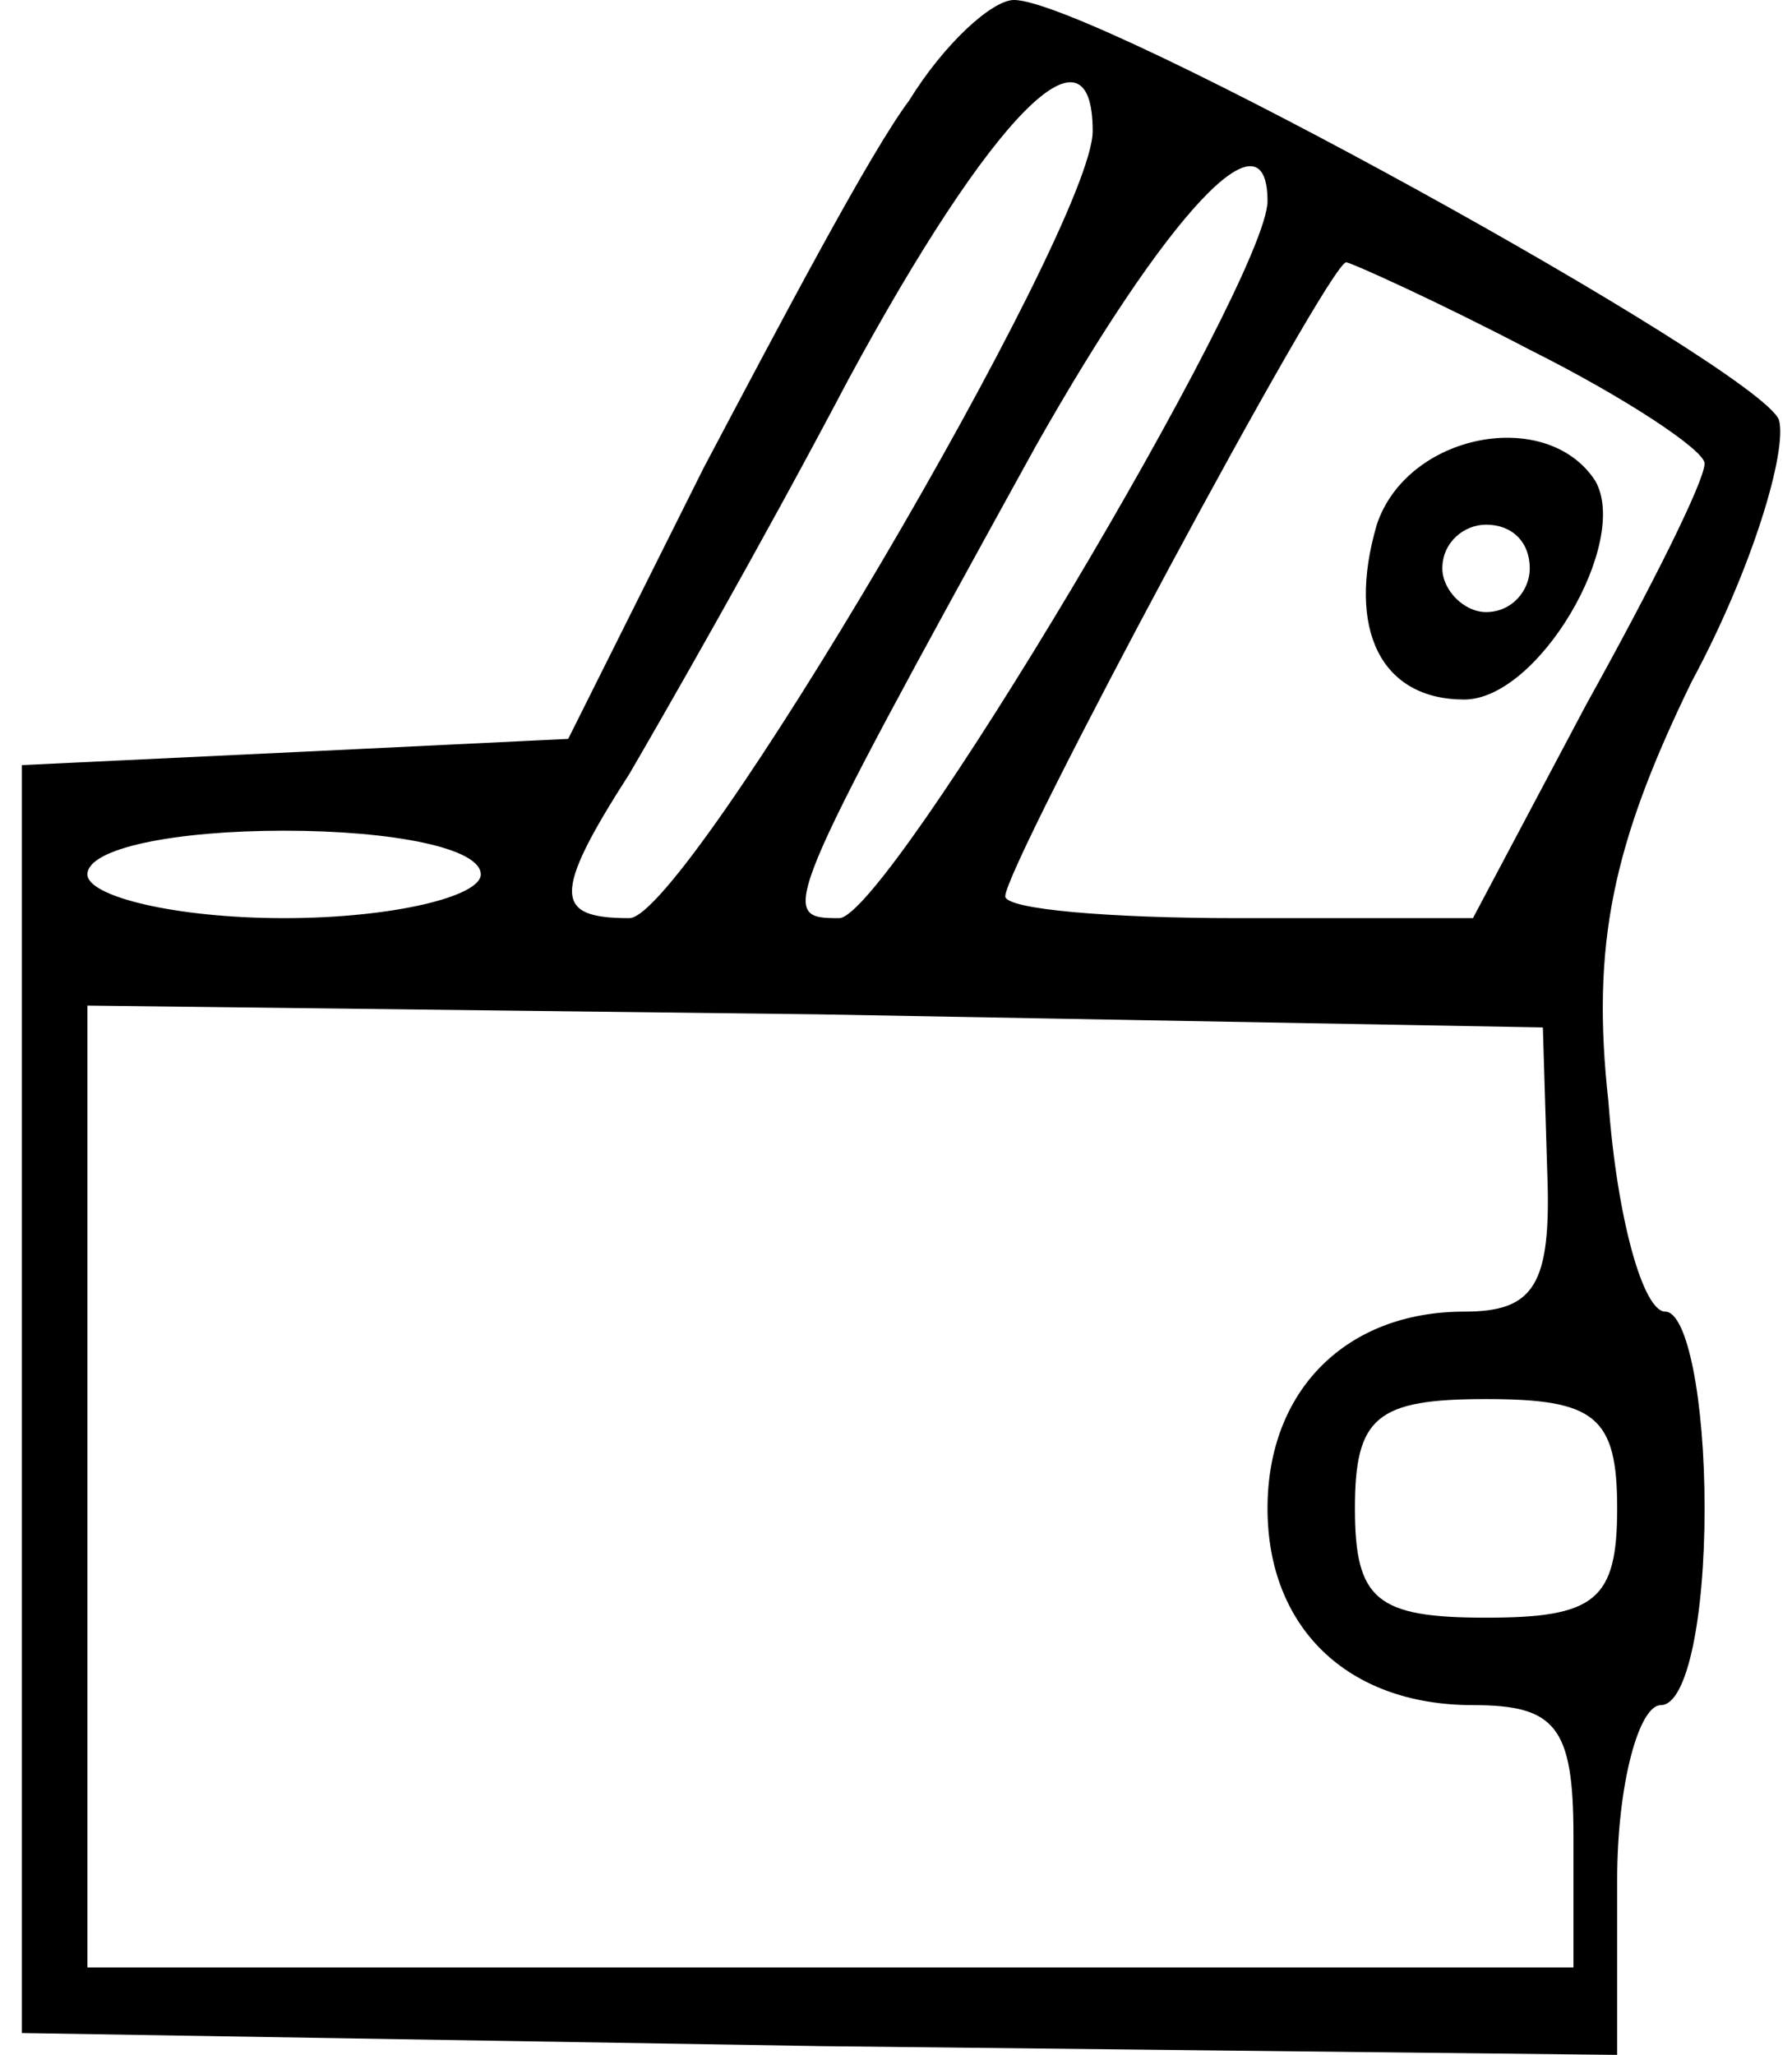 <?xml version="1.0" standalone="no"?>
<!DOCTYPE svg PUBLIC "-//W3C//DTD SVG 20010904//EN"
 "http://www.w3.org/TR/2001/REC-SVG-20010904/DTD/svg10.dtd">
<svg version="1.0" xmlns="http://www.w3.org/2000/svg"
 width="41pt" height="47pt" viewBox="0 0 41 47"
 preserveAspectRatio="xMidYMid meet">

<g transform="translate(0,47) scale(0.1,-0.1)"
fill="#000000" stroke="none">
<path d="M208 447 c-9 -12 -29 -50 -47 -84 l-31 -62 -62 -3 -63 -3 0 -145 0
-145 183 -3 182 -2 0 40 c0 22 5 40 10 40 6 0 10 20 10 45 0 25 -4 45 -9 45
-5 0 -11 21 -13 48 -4 36 1 59 19 96 14 26 22 53 20 60 -5 12 -157 96 -175 96
-5 0 -16 -10 -24 -23z m42 -7 c0 -22 -93 -180 -106 -180 -17 0 -18 5 0 33 7
12 30 52 50 90 33 61 56 84 56 57z m40 -16 c0 -18 -87 -164 -98 -164 -14 0
-14 1 45 108 30 53 53 78 53 56z m60 -34 c22 -11 40 -23 40 -26 0 -4 -12 -28
-27 -55 l-26 -49 -54 0 c-29 0 -53 2 -53 5 0 7 74 145 78 145 1 0 21 -9 42
-20z m-240 -120 c0 -5 -20 -10 -45 -10 -25 0 -45 5 -45 10 0 6 20 10 45 10 25
0 45 -4 45 -10z m244 -68 c1 -26 -3 -32 -19 -32 -27 0 -45 -18 -45 -45 0 -27
18 -45 47 -45 19 0 23 -5 23 -30 l0 -30 -170 0 -170 0 0 110 0 110 167 -2 166
-3 1 -33z m16 -77 c0 -21 -5 -25 -30 -25 -25 0 -30 4 -30 25 0 21 5 25 30 25
25 0 30 -4 30 -25z"/>
<path d="M315 350 c-7 -24 1 -40 20 -40 17 0 38 36 30 50 -11 17 -43 11 -50
-10z m35 -10 c0 -5 -4 -10 -10 -10 -5 0 -10 5 -10 10 0 6 5 10 10 10 6 0 10
-4 10 -10z"/>
</g>
</svg>
